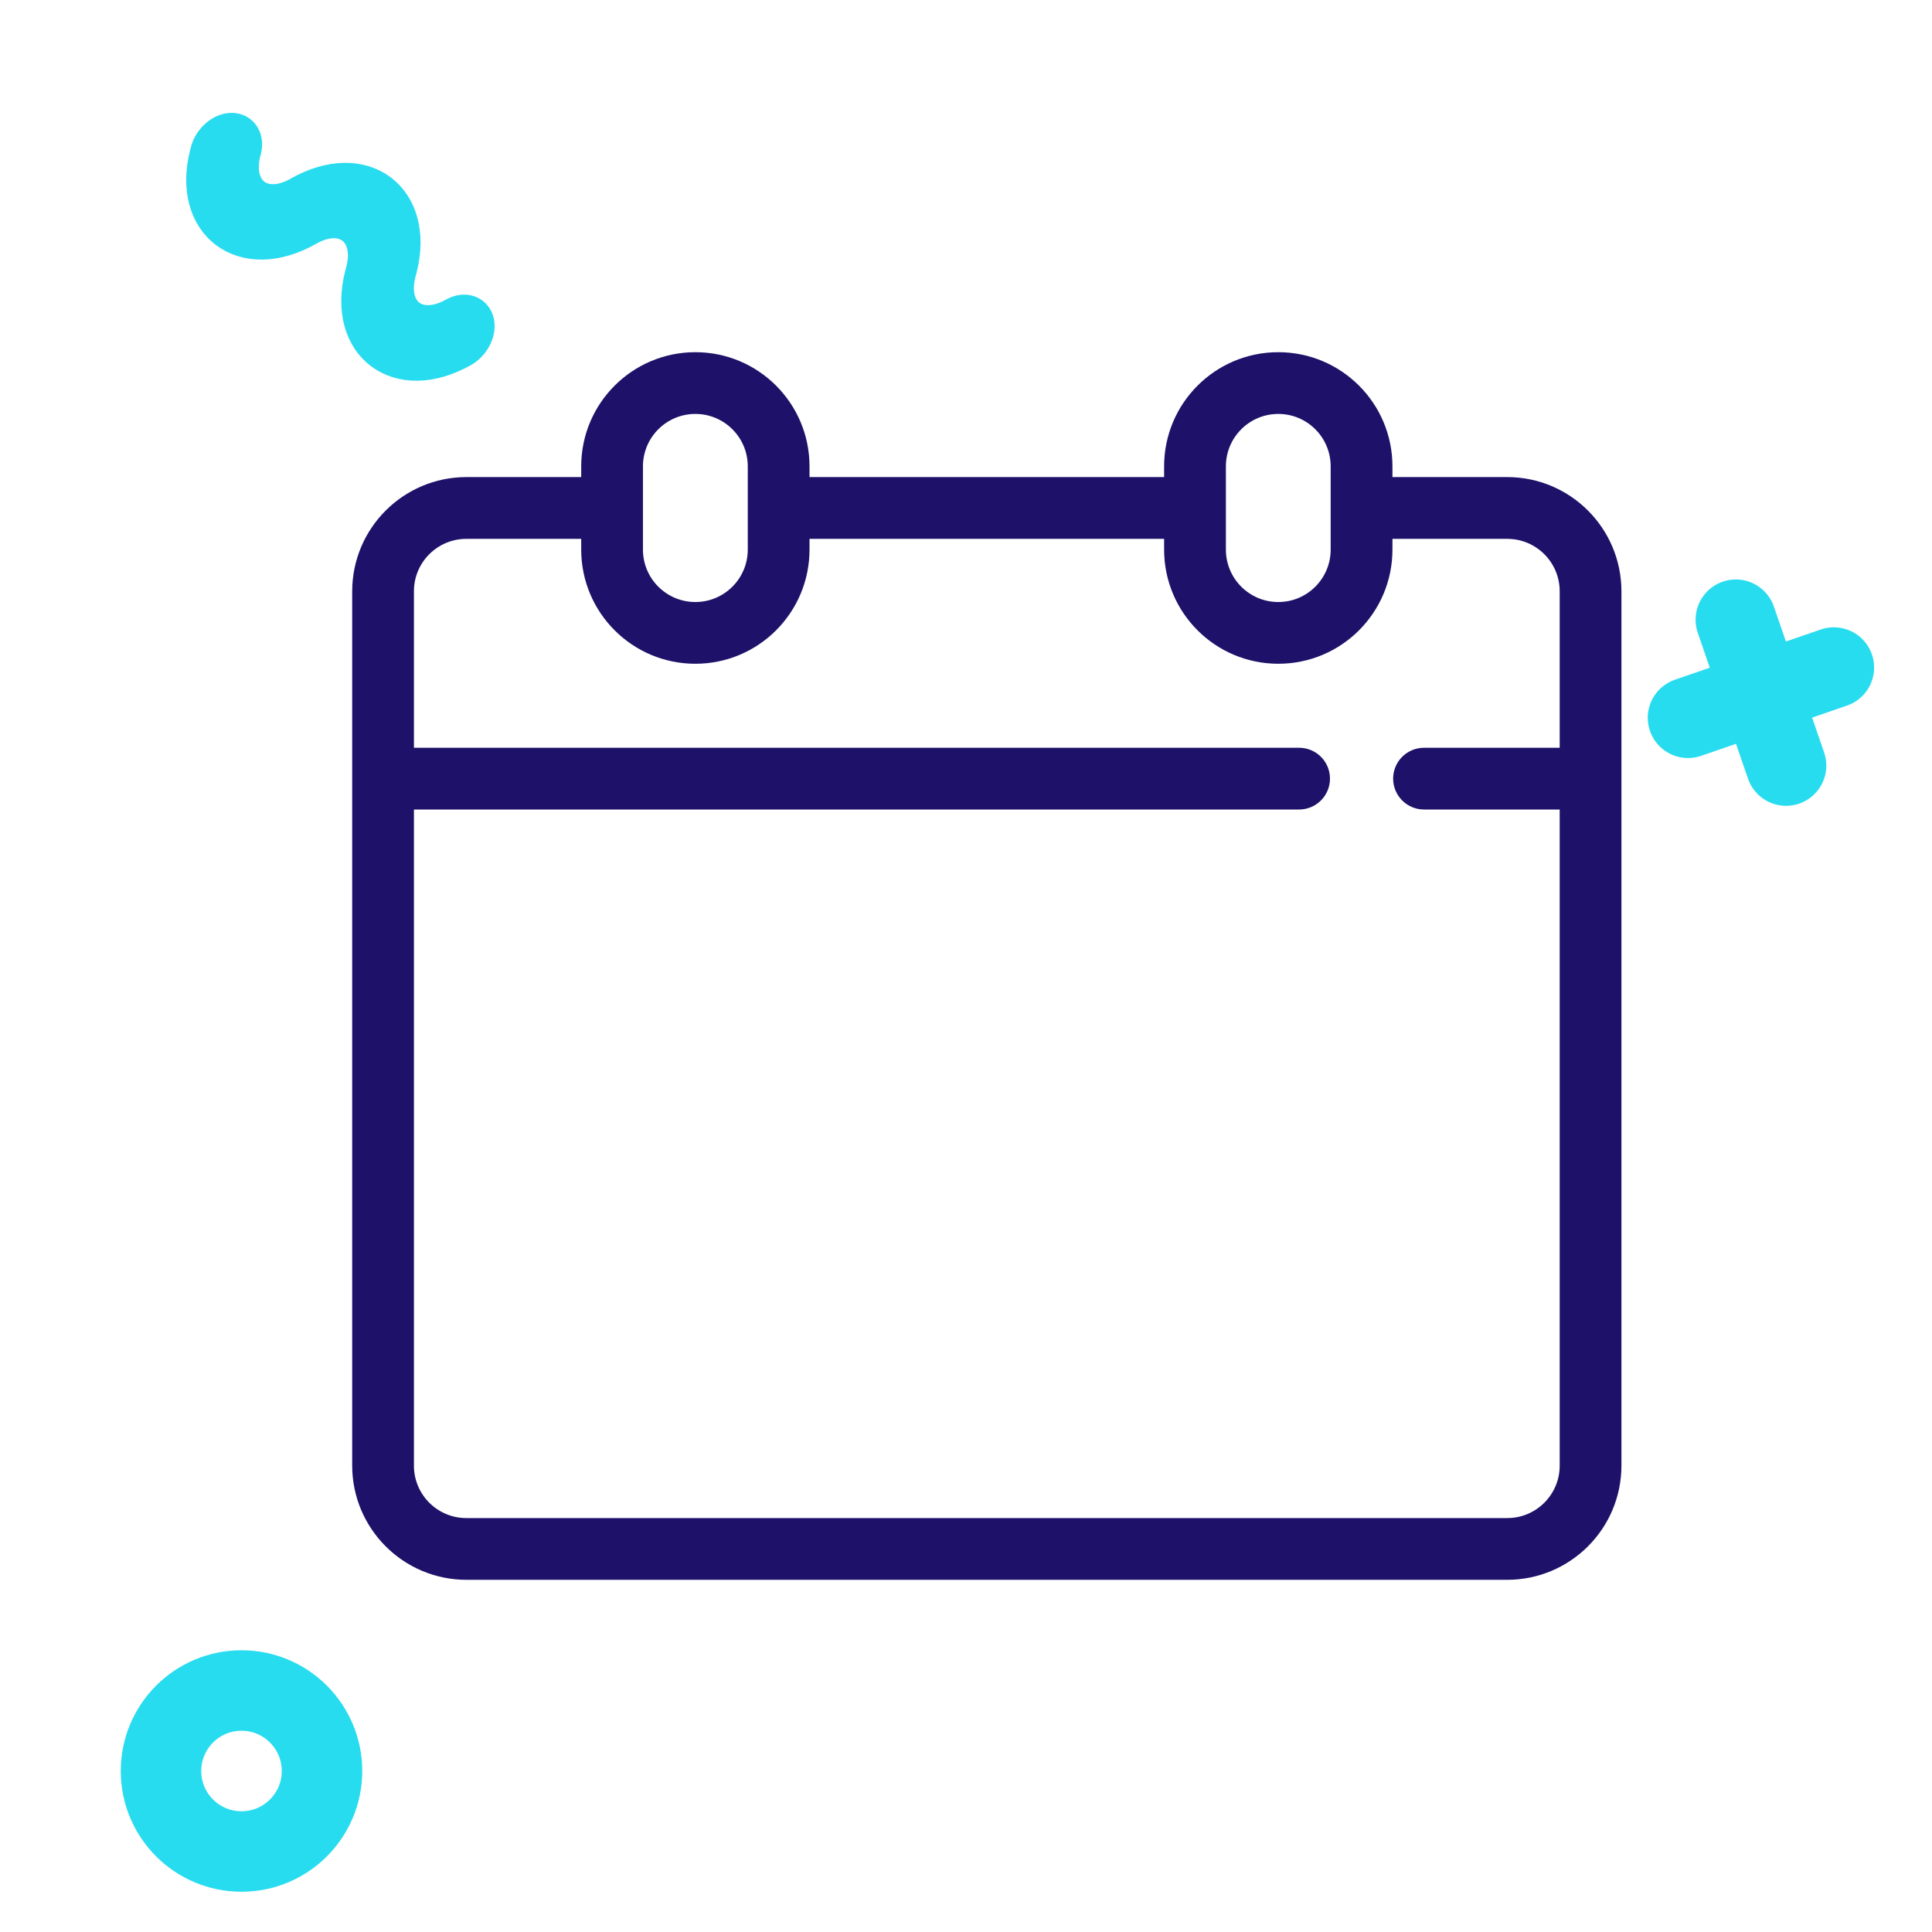 <?xml version="1.0" encoding="UTF-8"?>
<svg width="48px" height="48px" viewBox="0 0 48 48" version="1.1" xmlns="http://www.w3.org/2000/svg" xmlns:xlink="http://www.w3.org/1999/xlink">
    <title>icone/48x48/event__48_bicolore</title>
    <g id="icone/48x48/event__48_bicolore" stroke="none" stroke-width="1" fill="none" fill-rule="evenodd">
        <path d="M37.448,12.103 L34.345,12.103 L34.345,11.586 C34.345,10.158 33.187,9 31.759,9 C30.33,9 29.172,10.158 29.172,11.586 L29.172,12.103 L19.862,12.103 L19.862,11.586 C19.862,10.158 18.704,9 17.276,9 C15.848,9 14.69,10.158 14.69,11.586 L14.69,12.103 L11.586,12.103 C10.159,12.105 9.002,13.262 9,14.69 L9,36.414 C9.002,37.841 10.159,38.998 11.586,39 L37.448,39 C38.876,38.998 40.033,37.841 40.034,36.414 L40.034,14.69 C40.033,13.262 38.876,12.105 37.448,12.103 Z M30.207,11.586 C30.207,10.729 30.902,10.034 31.759,10.034 C32.616,10.034 33.31,10.729 33.31,11.586 L33.31,13.655 C33.31,14.512 32.616,15.207 31.759,15.207 C30.902,15.207 30.207,14.512 30.207,13.655 L30.207,11.586 Z M15.724,11.586 C15.724,10.729 16.419,10.034 17.276,10.034 C18.133,10.034 18.828,10.729 18.828,11.586 L18.828,13.655 C18.828,14.512 18.133,15.207 17.276,15.207 C16.419,15.207 15.724,14.512 15.724,13.655 L15.724,11.586 Z M39,18.828 L35.379,18.828 C35.094,18.828 34.862,19.059 34.862,19.345 C34.862,19.63 35.094,19.862 35.379,19.862 L39,19.862 L39,36.414 C39,37.271 38.305,37.966 37.448,37.966 L11.586,37.966 C10.729,37.966 10.034,37.271 10.034,36.414 L10.034,19.862 L32.276,19.862 C32.562,19.862 32.793,19.63 32.793,19.345 C32.793,19.059 32.562,18.828 32.276,18.828 L10.034,18.828 L10.034,14.69 C10.034,13.833 10.729,13.138 11.586,13.138 L14.69,13.138 L14.69,13.655 C14.69,15.083 15.848,16.241 17.276,16.241 C18.704,16.241 19.862,15.083 19.862,13.655 L19.862,13.138 L29.172,13.138 L29.172,13.655 C29.172,15.083 30.33,16.241 31.759,16.241 C33.187,16.241 34.345,15.083 34.345,13.655 L34.345,13.138 L37.448,13.138 C38.305,13.138 39,13.833 39,14.69 L39,18.828 Z" id="Shape" stroke="#1E1169" stroke-width="0.5" fill="#1E1169" fill-rule="nonzero"></path>
        <path d="M8,44 C8,42.896 7.105,42 6,42 C4.895,42 4,42.896 4,44 C4,45.105 4.895,46 6,46 C7.105,46 8,45.105 8,44 Z" id="Stroke-1" stroke="#28DCF0" stroke-width="2" stroke-linecap="round" stroke-linejoin="round"></path>
        <g id="Group-8" transform="translate(43.75, 17.208) rotate(-19) translate(-43.75, -17.208) translate(41.833, 15.292)" stroke="#28DCF0" stroke-linecap="round" stroke-linejoin="round" stroke-width="2">
            <line x1="1.917" y1="4.54747766e-13" x2="1.917" y2="3.833" id="Stroke-1"></line>
            <line x1="3.833" y1="1.917" x2="0" y2="1.917" id="Stroke-3"></line>
        </g>
        <path d="M8.083,2.159 C8.225,2.002 8.527,1.953 8.759,2.05 C10.39,2.731 10.411,4.329 8.836,5.028 L8.756,5.062 C7.745,5.484 7.728,6.472 8.685,6.907 L8.737,6.93 L8.759,6.938 C10.39,7.62 10.411,9.218 8.836,9.916 L8.771,9.944 C8.546,10.046 8.24,10.005 8.09,9.851 C7.947,9.706 7.995,9.512 8.194,9.405 L8.226,9.389 L8.244,9.381 C9.255,8.959 9.272,7.972 8.315,7.536 L8.262,7.514 L8.241,7.505 C6.61,6.824 6.589,5.226 8.164,4.527 L8.244,4.493 C9.273,4.063 9.273,3.048 8.243,2.618 C8.012,2.521 7.94,2.316 8.083,2.159 Z" id="Stroke-1" stroke="#28DCF0" fill="#28DCF0" fill-rule="nonzero" transform="translate(8.5, 6) rotate(-232) translate(-8.5, -6) "></path>
    </g>
</svg>